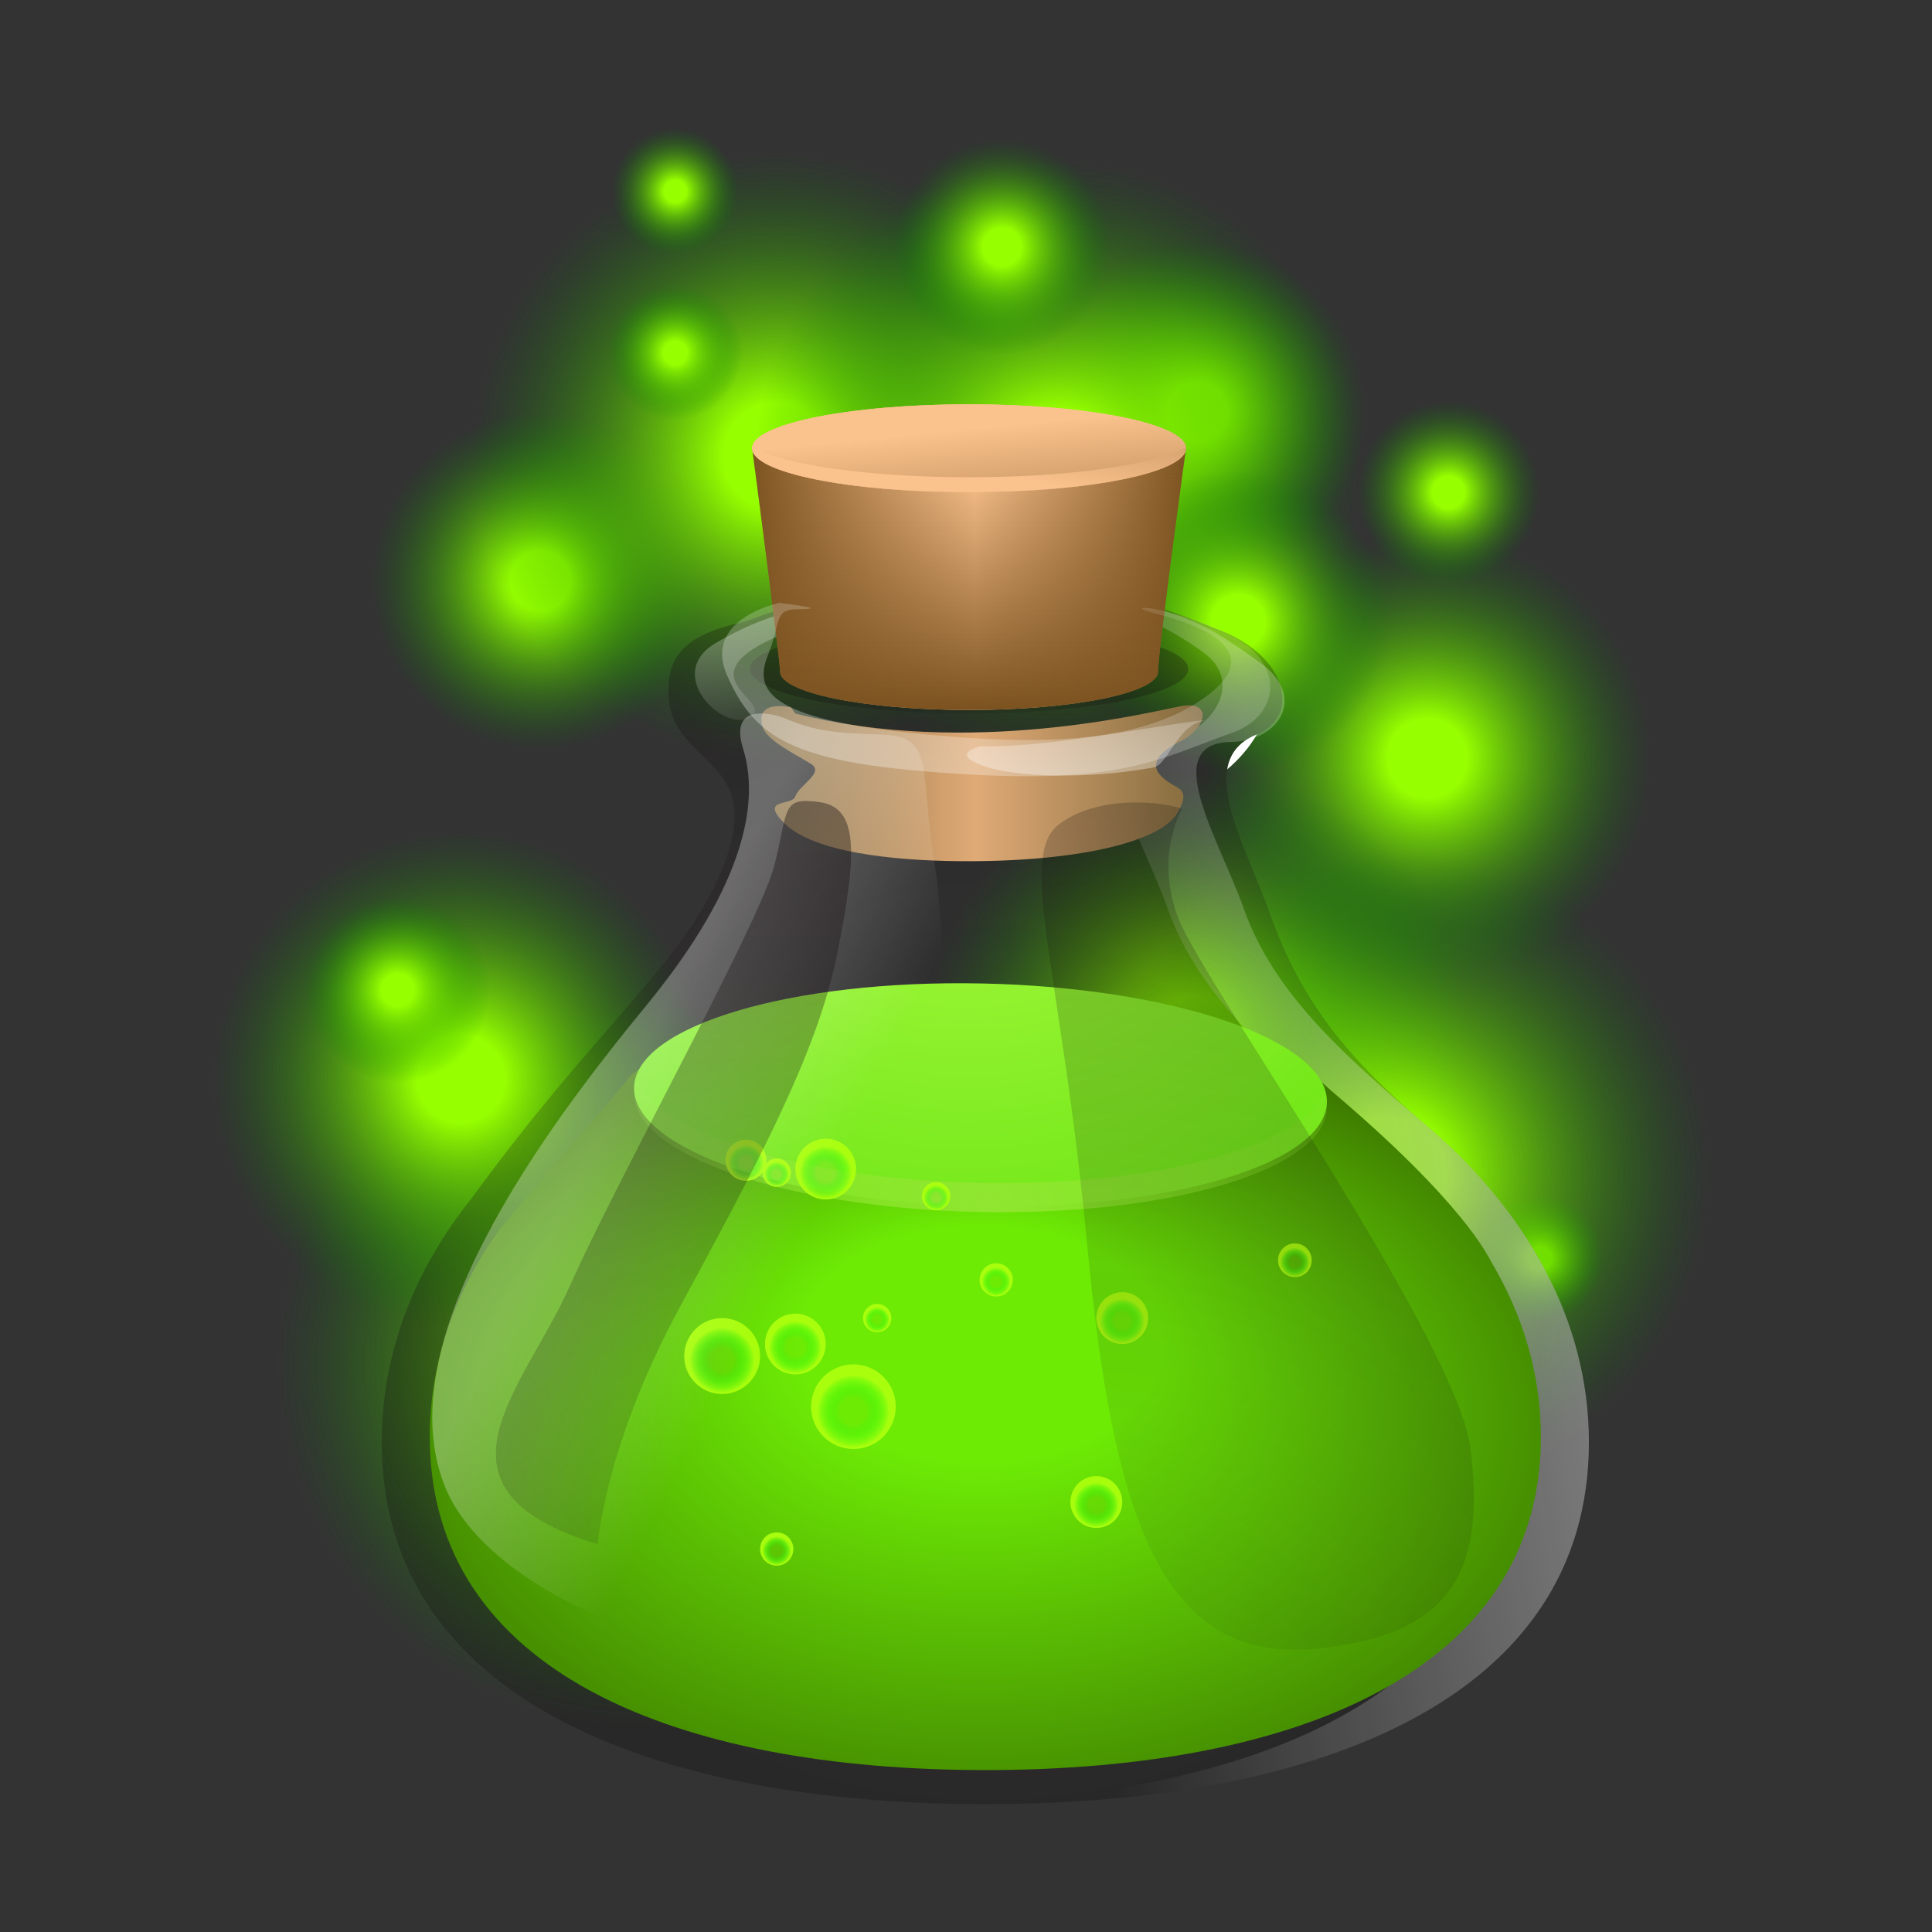 <?xml version="1.0" encoding="utf-8"?>
<!-- Generator: Adobe Illustrator 15.0.0, SVG Export Plug-In . SVG Version: 6.00 Build 0)  -->
<!DOCTYPE svg PUBLIC "-//W3C//DTD SVG 1.1//EN" "http://www.w3.org/Graphics/SVG/1.1/DTD/svg11.dtd">
<svg version="1.1" id="Layer_1" xmlns="http://www.w3.org/2000/svg" xmlns:xlink="http://www.w3.org/1999/xlink" x="0px" y="0px"
	 width="200px" height="200px" viewBox="0 0 200 200" enable-background="new 0 0 200 200" xml:space="preserve">
<rect x="0" y="0" width="200" height="200" fill="#333333" stroke="none"/>
<g id="icon">
	<g id="Layer_2">
	</g>
	<g>
		<g>
			
				<radialGradient id="SVGID_1_" cx="266.211" cy="1323.188" r="37.51" gradientTransform="matrix(1 0 0 1 -200 -1182)" gradientUnits="userSpaceOnUse">
				<stop  offset="0.176" style="stop-color:#96FF00"/>
				<stop  offset="1" style="stop-color:#007C00;stop-opacity:0"/>
			</radialGradient>
			<circle fill="url(#SVGID_1_)" cx="66.211" cy="141.187" r="37.51"/>
			
				<radialGradient id="SVGID_2_" cx="247.7" cy="1293.683" r="25.71" gradientTransform="matrix(1 0 0 1 -200 -1182)" gradientUnits="userSpaceOnUse">
				<stop  offset="0.176" style="stop-color:#96FF00"/>
				<stop  offset="1" style="stop-color:#007C00;stop-opacity:0"/>
			</radialGradient>
			<circle fill="url(#SVGID_2_)" cx="47.7" cy="111.683" r="25.71"/>
			
				<radialGradient id="SVGID_3_" cx="323.926" cy="1323.896" r="32.245" gradientTransform="matrix(1 0 0 1 -200 -1182)" gradientUnits="userSpaceOnUse">
				<stop  offset="0.176" style="stop-color:#96FF00"/>
				<stop  offset="1" style="stop-color:#007C00;stop-opacity:0"/>
			</radialGradient>
			<circle fill="url(#SVGID_3_)" cx="123.926" cy="141.896" r="32.245"/>
			
				<radialGradient id="SVGID_4_" cx="347.745" cy="1260.5" r="23.263" gradientTransform="matrix(1 0 0 1 -200 -1182)" gradientUnits="userSpaceOnUse">
				<stop  offset="0.176" style="stop-color:#96FF00"/>
				<stop  offset="1" style="stop-color:#007C00;stop-opacity:0"/>
			</radialGradient>
			<circle fill="url(#SVGID_4_)" cx="147.745" cy="78.5" r="23.263"/>
			
				<radialGradient id="SVGID_5_" cx="323.925" cy="1290.02" r="28.362" gradientTransform="matrix(1 0 0 1 -200 -1182)" gradientUnits="userSpaceOnUse">
				<stop  offset="0.176" style="stop-color:#96FF00"/>
				<stop  offset="1" style="stop-color:#007C00;stop-opacity:0"/>
			</radialGradient>
			<circle fill="url(#SVGID_5_)" cx="123.925" cy="108.019" r="28.362"/>
			
				<radialGradient id="SVGID_6_" cx="323.926" cy="1224.654" r="17.496" gradientTransform="matrix(1 0 0 1 -200 -1182)" gradientUnits="userSpaceOnUse">
				<stop  offset="0.176" style="stop-color:#96FF00"/>
				<stop  offset="1" style="stop-color:#007C00;stop-opacity:0"/>
			</radialGradient>
			<circle fill="url(#SVGID_6_)" cx="123.925" cy="42.654" r="17.496"/>
			
				<radialGradient id="SVGID_7_" cx="255.915" cy="1242.15" r="17.496" gradientTransform="matrix(1 0 0 1 -200 -1182)" gradientUnits="userSpaceOnUse">
				<stop  offset="0.176" style="stop-color:#96FF00"/>
				<stop  offset="1" style="stop-color:#007C00;stop-opacity:0"/>
			</radialGradient>
			<circle fill="url(#SVGID_7_)" cx="55.915" cy="60.15" r="17.496"/>
			
				<radialGradient id="SVGID_8_" cx="280.406" cy="1229.215" r="31.46" gradientTransform="matrix(1 0 0 1 -200 -1182)" gradientUnits="userSpaceOnUse">
				<stop  offset="0.176" style="stop-color:#96FF00"/>
				<stop  offset="1" style="stop-color:#007C00;stop-opacity:0"/>
			</radialGradient>
			<circle fill="url(#SVGID_8_)" cx="80.406" cy="47.215" r="31.46"/>
			
				<radialGradient id="SVGID_9_" cx="309.525" cy="1230.1" r="31.459" gradientTransform="matrix(1 0 0 1 -200 -1182)" gradientUnits="userSpaceOnUse">
				<stop  offset="0.176" style="stop-color:#96FF00"/>
				<stop  offset="1" style="stop-color:#007C00;stop-opacity:0"/>
			</radialGradient>
			<circle fill="url(#SVGID_9_)" cx="109.525" cy="48.099" r="31.459"/>
			
				<radialGradient id="SVGID_10_" cx="328.184" cy="1246.35" r="15.73" gradientTransform="matrix(1 0 0 1 -200 -1182)" gradientUnits="userSpaceOnUse">
				<stop  offset="0.176" style="stop-color:#96FF00"/>
				<stop  offset="1" style="stop-color:#007C00;stop-opacity:0"/>
			</radialGradient>
			<circle fill="url(#SVGID_10_)" cx="128.184" cy="64.349" r="15.73"/>
			
				<radialGradient id="SVGID_11_" cx="303.723" cy="1207.582" r="11.195" gradientTransform="matrix(1 0 0 1 -200 -1182)" gradientUnits="userSpaceOnUse">
				<stop  offset="0.176" style="stop-color:#96FF00"/>
				<stop  offset="1" style="stop-color:#007C00;stop-opacity:0"/>
			</radialGradient>
			<circle fill="url(#SVGID_11_)" cx="103.723" cy="25.582" r="11.195"/>
			
				<radialGradient id="SVGID_12_" cx="349.94" cy="1232.967" r="9.484" gradientTransform="matrix(1 0 0 1 -200 -1182)" gradientUnits="userSpaceOnUse">
				<stop  offset="0.176" style="stop-color:#96FF00"/>
				<stop  offset="1" style="stop-color:#007C00;stop-opacity:0"/>
			</radialGradient>
			<circle fill="url(#SVGID_12_)" cx="149.939" cy="50.967" r="9.484"/>
			
				<radialGradient id="SVGID_13_" cx="269.894" cy="1201.815" r="6.581" gradientTransform="matrix(1 0 0 1 -200 -1182)" gradientUnits="userSpaceOnUse">
				<stop  offset="0.176" style="stop-color:#96FF00"/>
				<stop  offset="1" style="stop-color:#007C00;stop-opacity:0"/>
			</radialGradient>
			<circle fill="url(#SVGID_13_)" cx="69.893" cy="19.816" r="6.581"/>
			
				<radialGradient id="SVGID_14_" cx="359.423" cy="1312.262" r="6.582" gradientTransform="matrix(1 0 0 1 -200 -1182)" gradientUnits="userSpaceOnUse">
				<stop  offset="0.176" style="stop-color:#96FF00"/>
				<stop  offset="1" style="stop-color:#007C00;stop-opacity:0"/>
			</radialGradient>
			<circle fill="url(#SVGID_14_)" cx="159.423" cy="130.262" r="6.582"/>
			
				<radialGradient id="SVGID_15_" cx="241.168" cy="1284.497" r="9.575" gradientTransform="matrix(1 0 0 1 -200 -1182)" gradientUnits="userSpaceOnUse">
				<stop  offset="0.176" style="stop-color:#96FF00"/>
				<stop  offset="1" style="stop-color:#007C00;stop-opacity:0"/>
			</radialGradient>
			<circle fill="url(#SVGID_15_)" cx="41.168" cy="102.497" r="9.575"/>
			
				<radialGradient id="SVGID_16_" cx="265.988" cy="1312.982" r="12.627" gradientTransform="matrix(1 0 0 1 -200 -1182)" gradientUnits="userSpaceOnUse">
				<stop  offset="0.176" style="stop-color:#96FF00"/>
				<stop  offset="1" style="stop-color:#007C00;stop-opacity:0"/>
			</radialGradient>
			<circle fill="url(#SVGID_16_)" cx="65.988" cy="130.982" r="12.627"/>
			
				<radialGradient id="SVGID_17_" cx="269.893" cy="1218.529" r="6.957" gradientTransform="matrix(1 0 0 1 -200 -1182)" gradientUnits="userSpaceOnUse">
				<stop  offset="0.176" style="stop-color:#96FF00"/>
				<stop  offset="1" style="stop-color:#007C00;stop-opacity:0"/>
			</radialGradient>
			<circle fill="url(#SVGID_17_)" cx="69.892" cy="36.529" r="6.957"/>
			
				<radialGradient id="SVGID_18_" cx="343.914" cy="1303.462" r="33.167" gradientTransform="matrix(1 0 0 1 -200 -1182)" gradientUnits="userSpaceOnUse">
				<stop  offset="0.176" style="stop-color:#96FF00"/>
				<stop  offset="1" style="stop-color:#007C00;stop-opacity:0"/>
			</radialGradient>
			<circle fill="url(#SVGID_18_)" cx="143.914" cy="121.462" r="33.167"/>
			
				<radialGradient id="SVGID_19_" cx="341.422" cy="1323.895" r="7.838" gradientTransform="matrix(1 0 0 1 -200 -1182)" gradientUnits="userSpaceOnUse">
				<stop  offset="0.176" style="stop-color:#96FF00"/>
				<stop  offset="1" style="stop-color:#007C00;stop-opacity:0"/>
			</radialGradient>
			<circle fill="url(#SVGID_19_)" cx="141.422" cy="141.895" r="7.838"/>
			
				<radialGradient id="SVGID_20_" cx="304.613" cy="1340.221" r="11.516" gradientTransform="matrix(1 0 0 1 -200 -1182)" gradientUnits="userSpaceOnUse">
				<stop  offset="0.176" style="stop-color:#96FF00"/>
				<stop  offset="1" style="stop-color:#007C00;stop-opacity:0"/>
			</radialGradient>
			<circle fill="url(#SVGID_20_)" cx="104.613" cy="158.22" r="11.516"/>
		</g>
		<g opacity="0.44">
			<g>
				
					<radialGradient id="SVGID_21_" cx="302.003" cy="1305.824" r="62.714" gradientTransform="matrix(1 0 0 1 -200 -1182)" gradientUnits="userSpaceOnUse">
					<stop  offset="0" style="stop-color:#130C0E;stop-opacity:0"/>
					<stop  offset="0.939" style="stop-color:#130C0E;stop-opacity:0.611"/>
					<stop  offset="1" style="stop-color:#130C0E;stop-opacity:0.651"/>
				</radialGradient>
				<path fill="url(#SVGID_21_)" d="M147.506,116.359c-8.357-7.075-12.979-13.104-16.072-21.863
					c-2.494-7.081-7.916-15.771-1.367-18.452c4.604-1.885,3.233-7.976-3.592-10.73c-7.227-2.916-11.137-4.431-26.375-4.431
					c-12.319,0-18.541,1.716-22.878,3.44c-4.766,1.034-7.635,2.559-7.985,6.229c-0.876,9.168,10.57,6.994,5.521,19.429
					c-3.956,9.738-12.944,16.166-25.964,34.11c-5.878,7.325-9.277,15.952-9.277,25.197c0,26.542,27.975,37.478,62.484,37.478
					c34.508,0,62.487-10.936,62.487-37.478C164.486,136.544,157.877,125.146,147.506,116.359z"/>
			</g>
		</g>
		<path fill="#FFFFFF" d="M127.039,79.644c1.258-1.061,2.296-2.284,3.083-3.628c-0.021,0.009-0.035,0.02-0.056,0.028
			C128.191,76.811,127.302,78.071,127.039,79.644z"/>
		<g>
			<g opacity="0.44">
				
					<linearGradient id="SVGID_22_" gradientUnits="userSpaceOnUse" x1="367.032" y1="1294.905" x2="304.677" y2="1305.736" gradientTransform="matrix(1 0 0 1 -200 -1182)">
					<stop  offset="0" style="stop-color:#FFFFFF"/>
					<stop  offset="0.09" style="stop-color:#FFFFFF;stop-opacity:0.91"/>
					<stop  offset="1" style="stop-color:#FFFFFF;stop-opacity:0"/>
				</linearGradient>
				<path fill="url(#SVGID_22_)" d="M147.506,116.359c-8.357-7.075-15.663-13.547-18.757-22.311
					c-2.494-7.081-8.909-17.14-1.294-17.243c4.975-0.067,7.959-4.724,2.924-8.256c-7.23-5.074-9.463-7.154-34.767-7.154
					c-1.696,0-3.292,0.022-4.81,0.067c23.32,0.702,26.722,1.118,33.65,5.983c5.032,3.532,0.103,9.292-4.875,9.359
					c-7.615,0.104-1.2,10.162,1.299,17.243c3.092,8.765,10.39,15.231,18.749,22.312c10.376,8.785,16.982,20.184,16.982,32.929
					c0,25.524-25.873,36.612-58.547,37.424c1.304,0.032,2.614,0.054,3.938,0.054c34.508,0,62.486-10.936,62.486-37.478
					C164.486,136.544,157.877,125.146,147.506,116.359z"/>
			</g>
		</g>
		
			<radialGradient id="SVGID_23_" cx="301.541" cy="1983.525" r="68.003" fx="301.54" fy="1959.836" gradientTransform="matrix(1 0 0 0.646 -200.04 -1131.175)" gradientUnits="userSpaceOnUse">
			<stop  offset="0.276" style="stop-color:#6DEB05"/>
			<stop  offset="1" style="stop-color:#3D7900"/>
		</radialGradient>
		<path fill="url(#SVGID_23_)" d="M159.512,148.749c0-6.444-1.834-12.517-5.076-18.019c-0.457-0.775-2.877-6.172-16.67-17.853
			c-7.311-6.675-6.096-2.416-36.748-2.416c-33.333,0-33.607-1.022-35.743,0.905c0,0-0.827,0.988-0.808,1.009
			c-0.472,0.586-12.361,14.362-12.796,14.965c-4.572,6.347-7.18,13.64-7.18,21.404c0,24.429,25.748,34.494,57.509,34.494
			C133.76,183.243,159.512,173.178,159.512,148.749z"/>
		
			<radialGradient id="SVGID_24_" cx="300.112" cy="1254.309" r="82.926" gradientTransform="matrix(1 0 0 1 -200 -1182)" gradientUnits="userSpaceOnUse">
			<stop  offset="0" style="stop-color:#B9FF4B"/>
			<stop  offset="1" style="stop-color:#51DC00"/>
		</radialGradient>
		<path fill="url(#SVGID_24_)" d="M137.361,114.07c-0.084,6.365-16.211,11.197-36.016,10.791
			c-19.812-0.407-35.798-5.896-35.707-12.262c0.084-6.365,16.21-11.199,36.013-10.791
			C121.462,102.216,137.445,107.704,137.361,114.07z"/>
		
			<radialGradient id="SVGID_25_" cx="302.124" cy="1307.266" r="44.431" gradientTransform="matrix(1 0 0 1 -200 -1182)" gradientUnits="userSpaceOnUse">
			<stop  offset="0" style="stop-color:#90E630"/>
			<stop  offset="1" style="stop-color:#90E630;stop-opacity:0"/>
		</radialGradient>
		<path fill="url(#SVGID_25_)" d="M101.346,122.445c-18.16-0.373-33.094-5.021-35.392-10.693c-0.196,0.475-0.308,0.958-0.312,1.452
			c-0.091,6.364,15.896,11.856,35.704,12.262c19.805,0.406,35.932-4.426,36.016-10.791c0.011-0.528-0.105-1.051-0.312-1.569
			C134.738,118.738,119.611,122.82,101.346,122.445z"/>
		
			<linearGradient id="SVGID_26_" gradientUnits="userSpaceOnUse" x1="280.195" y1="1239.166" x2="284.77" y2="1258.608" gradientTransform="matrix(1 0 0 1 -200 -1182)">
			<stop  offset="0" style="stop-color:#FFFFFF"/>
			<stop  offset="0.09" style="stop-color:#FFFFFF;stop-opacity:0.91"/>
			<stop  offset="1" style="stop-color:#FFFFFF;stop-opacity:0"/>
		</linearGradient>
		<path opacity="0.42" fill="url(#SVGID_26_)" enable-background="new    " d="M92.383,63.149c0,0,1.578-1.819-2.012-1.308
			c-3.951,0.563-9.45,0.705-16.285,4.729c-5.389,3.173,0.704,9.256,3.551,7.724c2.844-1.532-6.797-4.032,2.377-8.202
			C87.231,62.812,92.383,66.431,92.383,63.149z"/>
		
			<radialGradient id="SVGID_27_" cx="206.693" cy="1321.78" r="17.473" gradientTransform="matrix(0.955 0 0 0.671 -97.156 -818.319)" gradientUnits="userSpaceOnUse">
			<stop  offset="0" style="stop-color:#130C0E;stop-opacity:0"/>
			<stop  offset="0.939" style="stop-color:#130C0E;stop-opacity:0.611"/>
			<stop  offset="1" style="stop-color:#130C0E;stop-opacity:0.651"/>
		</radialGradient>
		<ellipse opacity="0.44" fill="url(#SVGID_27_)" enable-background="new    " cx="100.319" cy="69.256" rx="22.683" ry="4.601"/>
		
			<linearGradient id="SVGID_28_" gradientUnits="userSpaceOnUse" x1="183.185" y1="1307.746" x2="230.199" y2="1307.746" gradientTransform="matrix(0.955 0 0 0.671 -97.156 -818.319)">
			<stop  offset="0" style="stop-color:#7C5320"/>
			<stop  offset="0.515" style="stop-color:#FAC28D"/>
			<stop  offset="1" style="stop-color:#7C5320"/>
		</linearGradient>
		<path fill="url(#SVGID_28_)" d="M119.885,69.528c0,2.191-8.759,3.969-19.566,3.969c-10.807,0-19.565-1.777-19.565-3.969
			c0-1.266-2.893-23.124-2.893-23.124c3.329-0.531,40.353,0,44.917,0C122.777,46.405,119.885,67.337,119.885,69.528z"/>
		
			<linearGradient id="SVGID_29_" gradientUnits="userSpaceOnUse" x1="300.318" y1="1255.217" x2="300.318" y2="1230.532" gradientTransform="matrix(1 0 0 1 -200 -1182)">
			<stop  offset="0" style="stop-color:#7C5320"/>
			<stop  offset="1" style="stop-color:#7C5320;stop-opacity:0"/>
		</linearGradient>
		<path fill="url(#SVGID_29_)" d="M119.885,69.528c0,2.191-8.759,3.969-19.566,3.969c-10.807,0-19.565-1.777-19.565-3.969
			c0-1.266-2.893-23.124-2.893-23.124c3.329-0.531,40.353,0,44.917,0C122.777,46.405,119.885,67.337,119.885,69.528z"/>
		
			<linearGradient id="SVGID_30_" gradientUnits="userSpaceOnUse" x1="300.124" y1="1226.436" x2="302.19" y2="1247.303" gradientTransform="matrix(1 0 0 1 -200 -1182)">
			<stop  offset="0" style="stop-color:#FAC28D"/>
			<stop  offset="1" style="stop-color:#7C5320"/>
		</linearGradient>
		<ellipse fill="url(#SVGID_30_)" cx="100.319" cy="46.405" rx="22.458" ry="4.555"/>
		
			<linearGradient id="SVGID_31_" gradientUnits="userSpaceOnUse" x1="300.124" y1="1226.436" x2="302.19" y2="1247.303" gradientTransform="matrix(1 0 0 1 -200 -1182)">
			<stop  offset="0" style="stop-color:#FAC28D"/>
			<stop  offset="1" style="stop-color:#7C5320"/>
		</linearGradient>
		<ellipse fill="url(#SVGID_31_)" cx="100.319" cy="46.405" rx="22.458" ry="4.555"/>
		
			<linearGradient id="SVGID_32_" gradientUnits="userSpaceOnUse" x1="299.896" y1="1230.266" x2="305.644" y2="1205.357" gradientTransform="matrix(1 0 0 1 -200 -1182)">
			<stop  offset="0" style="stop-color:#FAC28D"/>
			<stop  offset="1" style="stop-color:#7C5320"/>
		</linearGradient>
		<path fill="url(#SVGID_32_)" d="M100.318,49.403c-10.459,0-19.326-1.31-22.441-3.124c-0.006,0.042-0.017,0.083-0.017,0.125
			c0,2.516,10.056,4.555,22.458,4.555c12.405,0,22.459-2.04,22.459-4.555c0-0.042-0.012-0.083-0.021-0.125
			C119.646,48.094,110.779,49.403,100.318,49.403z"/>
		<g>
			<g>
				
					<radialGradient id="SVGID_33_" cx="288.347" cy="1328.099" r="3.76" gradientTransform="matrix(1 0 0 1 -200 -1182)" gradientUnits="userSpaceOnUse">
					<stop  offset="0.368" style="stop-color:#13FF0E;stop-opacity:0"/>
					<stop  offset="0.46" style="stop-color:#22FF0E;stop-opacity:0.138"/>
					<stop  offset="0.636" style="stop-color:#4AFF0E;stop-opacity:0.403"/>
					<stop  offset="0.878" style="stop-color:#89FF0E;stop-opacity:0.766"/>
					<stop  offset="1" style="stop-color:#ACFF0E;stop-opacity:0.95"/>
				</radialGradient>
				<circle fill="url(#SVGID_33_)" cx="88.347" cy="145.62" r="4.382"/>
			</g>
			<g>
				
					<radialGradient id="SVGID_34_" cx="313.493" cy="1337.781" r="2.302" gradientTransform="matrix(1 0 0 1 -200 -1182)" gradientUnits="userSpaceOnUse">
					<stop  offset="0.368" style="stop-color:#13FF0E;stop-opacity:0"/>
					<stop  offset="0.46" style="stop-color:#22FF0E;stop-opacity:0.138"/>
					<stop  offset="0.636" style="stop-color:#4AFF0E;stop-opacity:0.403"/>
					<stop  offset="0.878" style="stop-color:#89FF0E;stop-opacity:0.766"/>
					<stop  offset="1" style="stop-color:#ACFF0E;stop-opacity:0.95"/>
				</radialGradient>
				<circle fill="url(#SVGID_34_)" cx="113.493" cy="155.488" r="2.683"/>
			</g>
			<g>
				
					<radialGradient id="SVGID_35_" cx="316.176" cy="1318.742" r="2.304" gradientTransform="matrix(1 0 0 1 -200 -1182)" gradientUnits="userSpaceOnUse">
					<stop  offset="0.368" style="stop-color:#13FF0E;stop-opacity:0"/>
					<stop  offset="0.46" style="stop-color:#22FF0E;stop-opacity:0.138"/>
					<stop  offset="0.636" style="stop-color:#4AFF0E;stop-opacity:0.403"/>
					<stop  offset="0.878" style="stop-color:#89FF0E;stop-opacity:0.766"/>
					<stop  offset="1" style="stop-color:#ACFF0E;stop-opacity:0.95"/>
				</radialGradient>
				<circle fill="url(#SVGID_35_)" cx="116.176" cy="136.449" r="2.683"/>
			</g>
			<g>
				
					<radialGradient id="SVGID_36_" cx="303.124" cy="1314.68" r="1.475" gradientTransform="matrix(1 0 0 1 -200 -1182)" gradientUnits="userSpaceOnUse">
					<stop  offset="0.368" style="stop-color:#13FF0E;stop-opacity:0"/>
					<stop  offset="0.46" style="stop-color:#22FF0E;stop-opacity:0.138"/>
					<stop  offset="0.636" style="stop-color:#4AFF0E;stop-opacity:0.403"/>
					<stop  offset="0.878" style="stop-color:#89FF0E;stop-opacity:0.766"/>
					<stop  offset="1" style="stop-color:#ACFF0E;stop-opacity:0.95"/>
				</radialGradient>
				<circle fill="url(#SVGID_36_)" cx="103.124" cy="132.491" r="1.72"/>
			</g>
			<g>
				
					<radialGradient id="SVGID_37_" cx="280.406" cy="1342.544" r="1.476" gradientTransform="matrix(1 0 0 1 -200 -1182)" gradientUnits="userSpaceOnUse">
					<stop  offset="0.368" style="stop-color:#13FF0E;stop-opacity:0"/>
					<stop  offset="0.46" style="stop-color:#22FF0E;stop-opacity:0.138"/>
					<stop  offset="0.636" style="stop-color:#4AFF0E;stop-opacity:0.403"/>
					<stop  offset="0.878" style="stop-color:#89FF0E;stop-opacity:0.766"/>
					<stop  offset="1" style="stop-color:#ACFF0E;stop-opacity:0.95"/>
				</radialGradient>
				<circle fill="url(#SVGID_37_)" cx="80.406" cy="160.354" r="1.721"/>
			</g>
			<g>
				
					<radialGradient id="SVGID_38_" cx="334.044" cy="1312.652" r="1.499" gradientTransform="matrix(1 0 0 1 -200 -1182)" gradientUnits="userSpaceOnUse">
					<stop  offset="0.368" style="stop-color:#13FF0E;stop-opacity:0"/>
					<stop  offset="0.46" style="stop-color:#22FF0E;stop-opacity:0.138"/>
					<stop  offset="0.636" style="stop-color:#4AFF0E;stop-opacity:0.403"/>
					<stop  offset="0.878" style="stop-color:#89FF0E;stop-opacity:0.766"/>
					<stop  offset="1" style="stop-color:#ACFF0E;stop-opacity:0.95"/>
				</radialGradient>
				<circle fill="url(#SVGID_38_)" cx="134.044" cy="130.462" r="1.746"/>
			</g>
			<g>
				
					<radialGradient id="SVGID_39_" cx="290.804" cy="1318.61" r="1.26" gradientTransform="matrix(1 0 0 1 -200 -1182)" gradientUnits="userSpaceOnUse">
					<stop  offset="0.368" style="stop-color:#13FF0E;stop-opacity:0"/>
					<stop  offset="0.46" style="stop-color:#22FF0E;stop-opacity:0.138"/>
					<stop  offset="0.636" style="stop-color:#4AFF0E;stop-opacity:0.403"/>
					<stop  offset="0.878" style="stop-color:#89FF0E;stop-opacity:0.766"/>
					<stop  offset="1" style="stop-color:#ACFF0E;stop-opacity:0.95"/>
				</radialGradient>
				<circle fill="url(#SVGID_39_)" cx="90.804" cy="136.449" r="1.47"/>
			</g>
			<g>
				
					<radialGradient id="SVGID_40_" cx="280.406" cy="1303.556" r="1.261" gradientTransform="matrix(1 0 0 1 -200 -1182)" gradientUnits="userSpaceOnUse">
					<stop  offset="0.368" style="stop-color:#13FF0E;stop-opacity:0"/>
					<stop  offset="0.46" style="stop-color:#22FF0E;stop-opacity:0.138"/>
					<stop  offset="0.636" style="stop-color:#4AFF0E;stop-opacity:0.403"/>
					<stop  offset="0.878" style="stop-color:#89FF0E;stop-opacity:0.766"/>
					<stop  offset="1" style="stop-color:#ACFF0E;stop-opacity:0.95"/>
				</radialGradient>
				<circle fill="url(#SVGID_40_)" cx="80.406" cy="121.394" r="1.47"/>
			</g>
			<g>
				
					<radialGradient id="SVGID_41_" cx="296.903" cy="1305.986" r="1.261" gradientTransform="matrix(1 0 0 1 -200 -1182)" gradientUnits="userSpaceOnUse">
					<stop  offset="0.368" style="stop-color:#13FF0E;stop-opacity:0"/>
					<stop  offset="0.46" style="stop-color:#22FF0E;stop-opacity:0.138"/>
					<stop  offset="0.636" style="stop-color:#4AFF0E;stop-opacity:0.403"/>
					<stop  offset="0.878" style="stop-color:#89FF0E;stop-opacity:0.766"/>
					<stop  offset="1" style="stop-color:#ACFF0E;stop-opacity:0.95"/>
				</radialGradient>
				<circle fill="url(#SVGID_41_)" cx="96.903" cy="123.825" r="1.47"/>
			</g>
			<g>
				
					<radialGradient id="SVGID_42_" cx="282.332" cy="1321.477" r="2.701" gradientTransform="matrix(1 0 0 1 -200 -1182)" gradientUnits="userSpaceOnUse">
					<stop  offset="0.368" style="stop-color:#13FF0E;stop-opacity:0"/>
					<stop  offset="0.46" style="stop-color:#22FF0E;stop-opacity:0.138"/>
					<stop  offset="0.636" style="stop-color:#4AFF0E;stop-opacity:0.403"/>
					<stop  offset="0.878" style="stop-color:#89FF0E;stop-opacity:0.766"/>
					<stop  offset="1" style="stop-color:#ACFF0E;stop-opacity:0.95"/>
				</radialGradient>
				<circle fill="url(#SVGID_42_)" cx="82.332" cy="139.132" r="3.146"/>
			</g>
			<g>
				
					<radialGradient id="SVGID_43_" cx="285.478" cy="1303.367" r="2.701" gradientTransform="matrix(1 0 0 1 -200 -1182)" gradientUnits="userSpaceOnUse">
					<stop  offset="0.368" style="stop-color:#13FF0E;stop-opacity:0"/>
					<stop  offset="0.46" style="stop-color:#22FF0E;stop-opacity:0.138"/>
					<stop  offset="0.636" style="stop-color:#4AFF0E;stop-opacity:0.403"/>
					<stop  offset="0.878" style="stop-color:#89FF0E;stop-opacity:0.766"/>
					<stop  offset="1" style="stop-color:#ACFF0E;stop-opacity:0.95"/>
				</radialGradient>
				<circle fill="url(#SVGID_43_)" cx="85.479" cy="121.022" r="3.146"/>
			</g>
			<g>
				
					<radialGradient id="SVGID_44_" cx="277.223" cy="1302.342" r="1.821" gradientTransform="matrix(1 0 0 1 -200 -1182)" gradientUnits="userSpaceOnUse">
					<stop  offset="0.368" style="stop-color:#13FF0E;stop-opacity:0"/>
					<stop  offset="0.46" style="stop-color:#22FF0E;stop-opacity:0.138"/>
					<stop  offset="0.636" style="stop-color:#4AFF0E;stop-opacity:0.403"/>
					<stop  offset="0.878" style="stop-color:#89FF0E;stop-opacity:0.766"/>
					<stop  offset="1" style="stop-color:#ACFF0E;stop-opacity:0.95"/>
				</radialGradient>
				<circle fill="url(#SVGID_44_)" cx="77.223" cy="120.107" r="2.123"/>
			</g>
			<g>
				
					<radialGradient id="SVGID_45_" cx="274.756" cy="1322.809" r="3.373" gradientTransform="matrix(1 0 0 1 -200 -1182)" gradientUnits="userSpaceOnUse">
					<stop  offset="0.368" style="stop-color:#13FF0E;stop-opacity:0"/>
					<stop  offset="0.46" style="stop-color:#22FF0E;stop-opacity:0.138"/>
					<stop  offset="0.636" style="stop-color:#4AFF0E;stop-opacity:0.403"/>
					<stop  offset="0.878" style="stop-color:#89FF0E;stop-opacity:0.766"/>
					<stop  offset="1" style="stop-color:#ACFF0E;stop-opacity:0.95"/>
				</radialGradient>
				<circle fill="url(#SVGID_45_)" cx="74.756" cy="140.378" r="3.929"/>
			</g>
		</g>
		
			<linearGradient id="SVGID_46_" gradientUnits="userSpaceOnUse" x1="278.816" y1="1263.08" x2="324.494" y2="1263.08" gradientTransform="matrix(1 0 0 1 -200 -1182)">
			<stop  offset="0" style="stop-color:#81693C"/>
			<stop  offset="0.485" style="stop-color:#DFAA76"/>
			<stop  offset="1" style="stop-color:#81693C"/>
		</linearGradient>
		<path fill="url(#SVGID_46_)" d="M81.876,73.229c0,0-3.776-0.913-2.939,1.993c0.412,1.431,3.395,2.851,5.028,3.864
			c1.434,0.888-1.269,2.215-1.634,3.353c-0.332,1.036-3.745,0.131-1.163,2.755c3.002,3.049,11.305,3.884,17.986,3.951
			c12.265,0.123,20.858-1.971,22.683-4.91c1.196-1.928,0.521-2.458-0.019-2.754c-2.17-1.192-3.678-2.695,0.465-4.789
			c2.648-1.34,3.232-4.201,0-3.598c-3.233,0.604-21.947,5.355-39.952,0.765"/>
		
			<linearGradient id="SVGID_47_" gradientUnits="userSpaceOnUse" x1="274.372" y1="1345.447" x2="310.675" y2="1226.729" gradientTransform="matrix(1 0 0 1 -200 -1182)">
			<stop  offset="0" style="stop-color:#FFFFFF"/>
			<stop  offset="0.09" style="stop-color:#FFFFFF;stop-opacity:0.91"/>
			<stop  offset="1" style="stop-color:#FFFFFF;stop-opacity:0"/>
		</linearGradient>
		<path fill="url(#SVGID_47_)" d="M80.694,62.405c0,0-8.038,1.641-5.41,7.547c2.624,5.907,6.057,8.643,19.85,9.846
			c20.675,1.806,24.445-1.121,32.418-3.94c4.988-1.765,5.697-7.361-0.538-10.314c-6.234-2.953-11.437-3.068-7.365-2.025
			c4.582,1.173,11.965,3.932,4.809,8.861c-7.033,4.842-17.984,4.766-30.305,3.48C78.4,74.219,78.24,70.939,79.554,67.655
			c1.312-3.282,0.486-4.595,3.109-4.595S83.319,62.732,80.694,62.405z"/>
		
			<linearGradient id="SVGID_48_" gradientUnits="userSpaceOnUse" x1="263.701" y1="1296.762" x2="284.11" y2="1307.167" gradientTransform="matrix(1 0 0 1 -200 -1182)">
			<stop  offset="0" style="stop-color:#FFFFFF"/>
			<stop  offset="0.09" style="stop-color:#FFFFFF;stop-opacity:0.91"/>
			<stop  offset="1" style="stop-color:#FFFFFF;stop-opacity:0"/>
		</linearGradient>
		<path opacity="0.3" fill="url(#SVGID_48_)" enable-background="new    " d="M80.862,74.218c0,0-5.578-1.968-3.938,3.284
			c1.641,5.25,0.488,13.782-10.016,26.581c-10.501,12.8-27.238,35.115-20.676,50.211c6.562,15.097,47.259,27.238,49.553,0.656
			c2.302-26.583,2.631-55.462,0.991-65.308c-1.643-9.845,0.153-13.42-5.507-13.598C85.315,75.857,84.145,75.53,80.862,74.218z"/>
		
			<linearGradient id="SVGID_49_" gradientUnits="userSpaceOnUse" x1="-184.987" y1="1508.084" x2="-177.332" y2="1486.152" gradientTransform="matrix(0.947 -0.323 0.323 0.947 -198.874 -1403.359)">
			<stop  offset="0" style="stop-color:#FFFFFF"/>
			<stop  offset="0.09" style="stop-color:#FFFFFF;stop-opacity:0.91"/>
			<stop  offset="1" style="stop-color:#FFFFFF;stop-opacity:0"/>
		</linearGradient>
		<path opacity="0.44" fill="url(#SVGID_49_)" enable-background="new    " d="M101.475,77.258c0,0-3.666,0.854,0.979,2.235
			c2.688,0.797,9.467,1.31,16.941-0.043c1.646-0.298,2.621-5.084,6.002-4.912C123.043,74.414,109.193,77.456,101.475,77.258z"/>
		
			<radialGradient id="SVGID_50_" cx="310.559" cy="1374.035" r="138.486" gradientTransform="matrix(1 0 0 1 -200 -1182)" gradientUnits="userSpaceOnUse">
			<stop  offset="0" style="stop-color:#130C0E;stop-opacity:0"/>
			<stop  offset="0.939" style="stop-color:#130C0E;stop-opacity:0.611"/>
			<stop  offset="1" style="stop-color:#130C0E;stop-opacity:0.651"/>
		</radialGradient>
		<path opacity="0.44" fill="url(#SVGID_50_)" enable-background="new    " d="M122.37,83.736c0,0-2.952,4.923-0.325,11.485
			c2.623,6.564,28.879,43.647,30.189,54.806c1.312,11.156-0.655,19.361-16.409,20.675c-15.751,1.313-20.675-14.111-23.3-42.009
			c-2.625-27.896-7.219-40.034-2.953-43.316C113.84,82.095,120.73,83.079,122.37,83.736z"/>
		
			<radialGradient id="SVGID_51_" cx="344.993" cy="1437.567" r="168.063" gradientTransform="matrix(1.032 0.036 -0.028 0.969 -235.944 -1223.371)" gradientUnits="userSpaceOnUse">
			<stop  offset="0" style="stop-color:#130C0E;stop-opacity:0"/>
			<stop  offset="0.939" style="stop-color:#130C0E;stop-opacity:0.611"/>
			<stop  offset="1" style="stop-color:#130C0E;stop-opacity:0.651"/>
		</radialGradient>
		<path fill="url(#SVGID_51_)" d="M61.873,159.87c0,0,0.743-10.154,8.374-24.313c7.632-14.156,14.304-26.228,16.408-36.76
			c2.112-10.531,2.245-15.195-1.81-15.759c-4.047-0.564-3.182,0.738-4.706,6.623c-1.523,5.889-16.288,32.521-21.114,43.385
			C54.196,143.907,43.064,154.126,61.873,159.87z"/>
	</g>
</g>
</svg>
